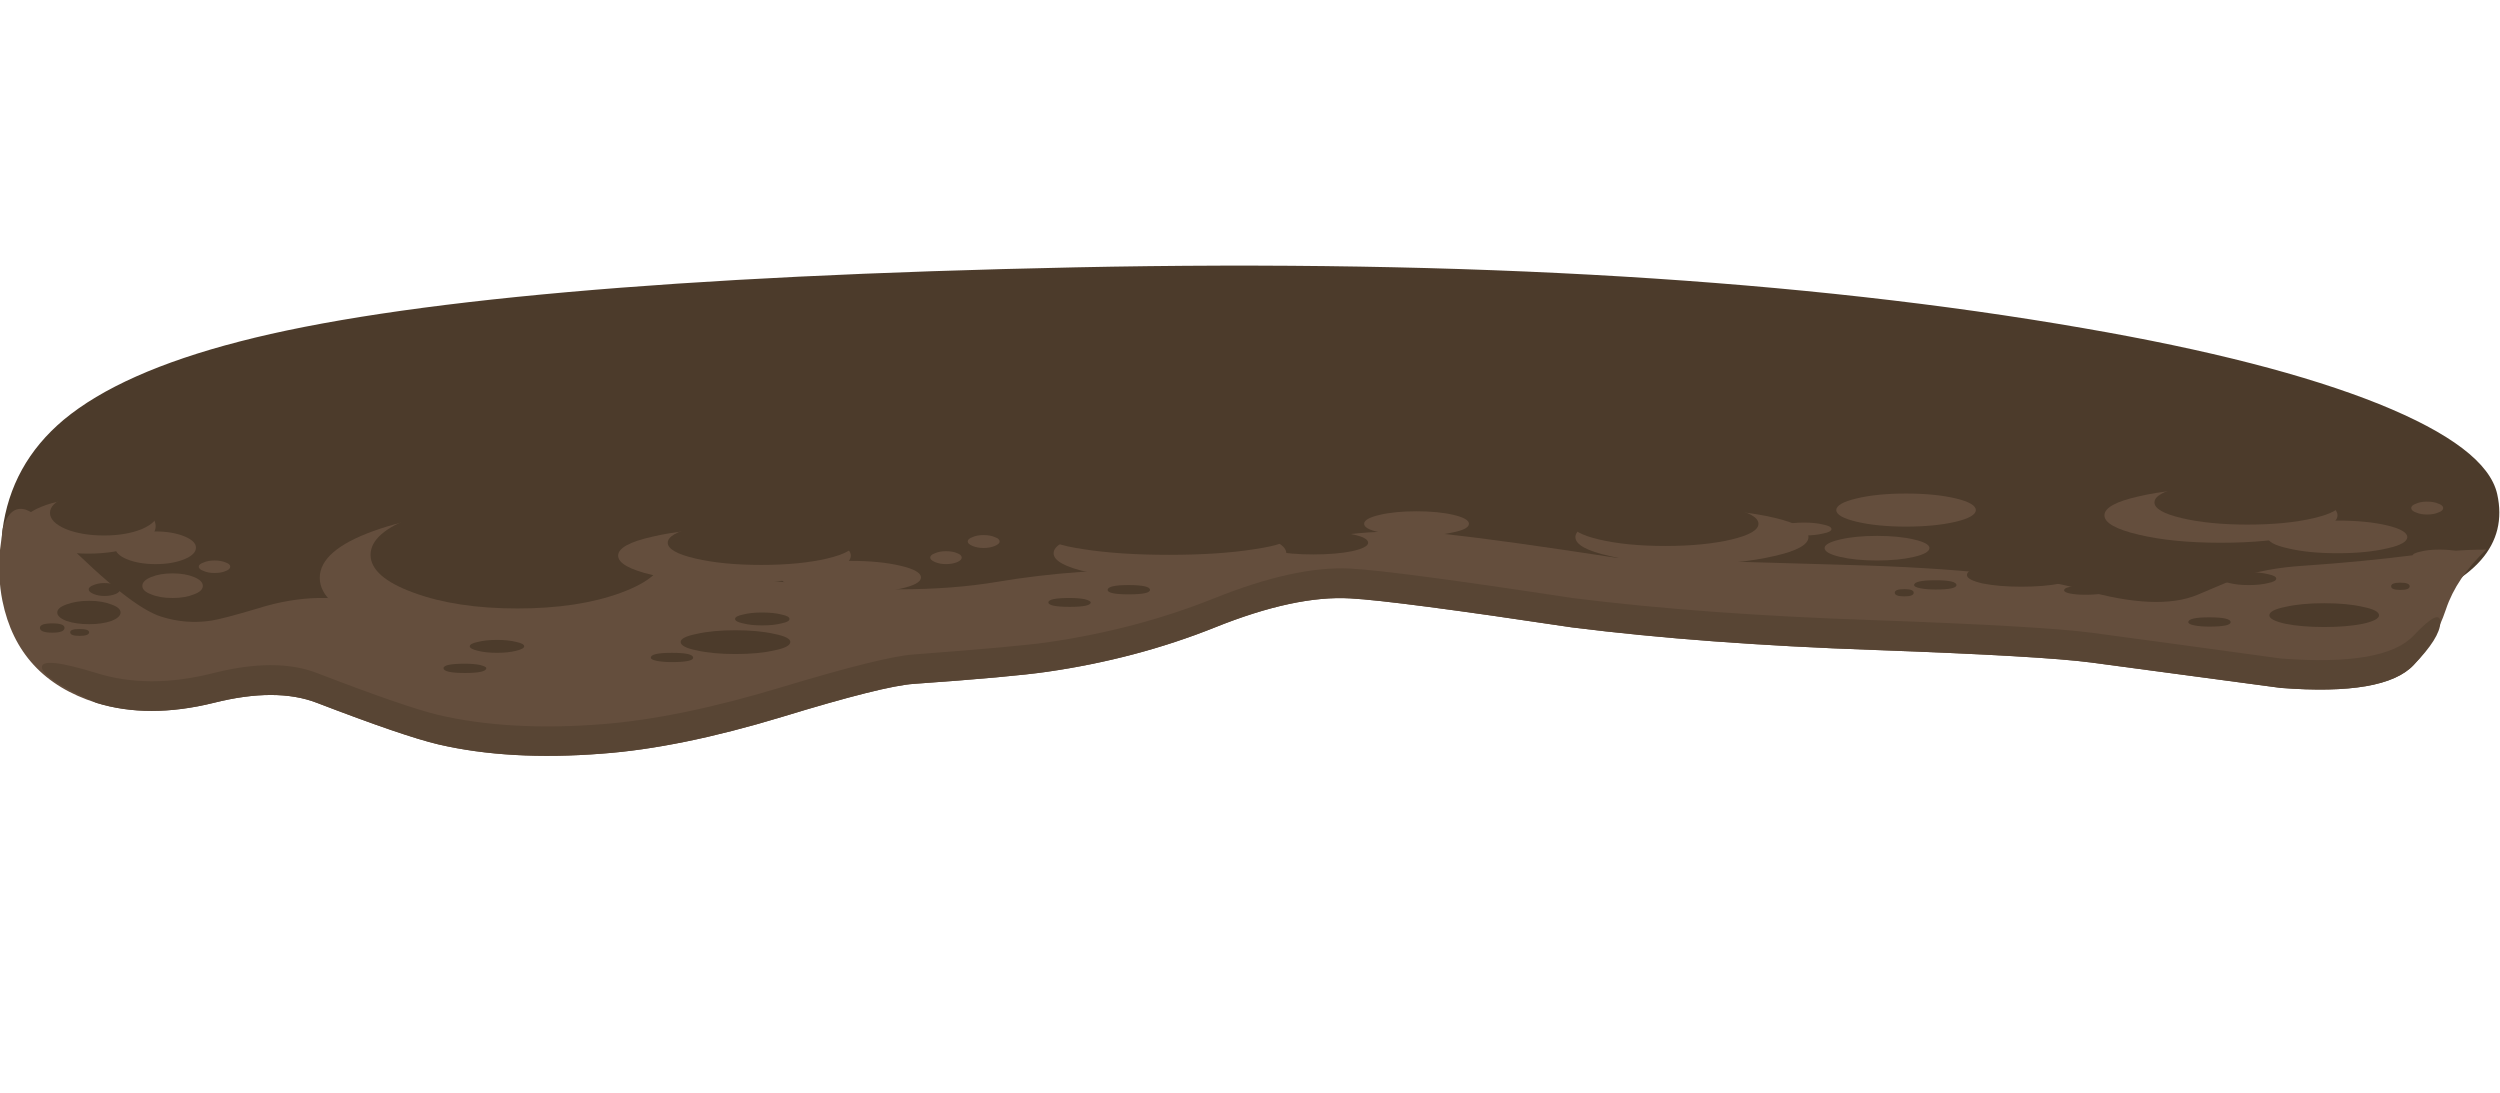 <?xml version="1.0" encoding="iso-8859-1"?>
<!-- Generator: Adobe Illustrator 15.1.0, SVG Export Plug-In . SVG Version: 6.00 Build 0)  -->
<!DOCTYPE svg PUBLIC "-//W3C//DTD SVG 1.1//EN" "http://www.w3.org/Graphics/SVG/1.1/DTD/svg11.dtd">
<svg version="1.1" id="Layer_1" xmlns="http://www.w3.org/2000/svg" xmlns:xlink="http://www.w3.org/1999/xlink" x="0px" y="0px"
	 width="310px" height="135.5px" viewBox="0 0 310 135.5" style="enable-background:new 0 0 310 135.5;" xml:space="preserve">
<path style="fill-rule:evenodd;clip-rule:evenodd;fill:#4C3B2B;" d="M309.65,61.25c1.399,6.267-2.684,10.934-12.25,14
	c-12.934,4.2-34.733,4.8-65.4,1.8c-34.6-3.333-57.25-4.883-67.95-4.649c-6.899,0.166-13.7,0.85-20.4,2.05
	c-5.333,1-12.883,2.783-22.65,5.35c-8.867,2.334-20.283,3.917-34.25,4.75c-13.9,0.834-27.383,0.733-40.45-0.3
	c-14.1-1.1-25.183-3.1-33.25-6C3.917,74.95-0.333,70.8,0.3,65.8C1,60.3,3.533,55.717,7.9,52.05c4.733-3.933,12-7.167,21.8-9.7
	c19.633-5.1,54.2-8.167,103.7-9.2c48.667-1,90.333,1.517,125,7.55c15.433,2.667,27.633,5.8,36.6,9.4
	C303.9,53.7,308.783,57.417,309.65,61.25z"/>
<path style="fill-rule:evenodd;clip-rule:evenodd;fill:#644E3D;" d="M299.6,68.8c3.101-0.434,6-0.649,8.7-0.649
	c-2.467,2.333-4.133,4.8-5,7.399c-0.934,2.767-2.267,5.066-4,6.9c-2.399,2.566-7.899,3.517-16.5,2.85
	c-10.666-1.434-18.5-2.483-23.5-3.149c-4.033-0.534-12.967-1.051-26.8-1.551c-14.167-0.5-26.684-1.433-37.55-2.8
	c-14.634-2.2-23.8-3.399-27.5-3.6c-4.566-0.267-10.167,0.934-16.8,3.6c-6.5,2.601-13.433,4.434-20.8,5.5
	c-3,0.434-8.517,0.934-16.55,1.5c-2.5,0.167-7.95,1.533-16.35,4.101c-8.467,2.566-15.9,4.083-22.3,4.55
	c-7.667,0.6-14.433,0.217-20.3-1.15c-2.833-0.666-7.85-2.383-15.05-5.149c-3.367-1.301-7.633-1.301-12.8,0
	c-5.4,1.333-10.25,1.333-14.55,0C5.483,85.116,1.6,80.9,0.3,74.5c-0.4-2-0.5-4.1-0.3-6.3l0.35-2.7c0.6-1.933,1.55-2.7,2.85-2.3
	c0.966,0.333,2.433,1.5,4.4,3.5c5.7,5.7,9.816,8.95,12.35,9.75c2.066,0.666,4.167,0.833,6.3,0.5c1-0.167,2.9-0.667,5.7-1.5
	c5.167-1.634,10.066-1.733,14.7-0.3c6.434,1.966,12.867,2.767,19.3,2.399c6.3-0.399,11.3-1.866,15-4.399
	c1.667-1.134,3.9-1.717,6.7-1.75c1.733-0.034,4.817,0.216,9.25,0.75c10.5,1.233,19.417,1.233,26.75,0
	c6.733-1.134,13.75-1.634,21.05-1.5c5.167,0.1,10.033-0.733,14.6-2.5c5.4-2.067,12.117-2.7,20.15-1.9
	c4.566,0.5,11.517,1.467,20.85,2.9c0.9,0.1,10.467,0.399,28.7,0.899c13.667,0.367,23.434,1.4,29.3,3.101
	c6.2,1.767,10.934,1.966,14.2,0.6c0.967-0.4,2.583-1.083,4.85-2.05c2.367-0.834,5.134-1.351,8.301-1.55
	C290.583,69.816,295.233,69.366,299.6,68.8z"/>
<path style="fill-rule:evenodd;clip-rule:evenodd;fill:#584534;" d="M299.3,78.8c2.2-2.333,3.3-2.866,3.3-1.6
	c-0.033,1.267-1.133,3.017-3.3,5.25c-2.399,2.566-7.899,3.517-16.5,2.85c-10.666-1.434-18.5-2.483-23.5-3.149
	c-4.033-0.534-12.967-1.051-26.8-1.551c-14.167-0.5-26.684-1.433-37.55-2.8c-14.634-2.2-23.8-3.399-27.5-3.6
	c-4.566-0.267-10.167,0.934-16.8,3.6c-6.5,2.601-13.433,4.434-20.8,5.5c-3,0.434-8.517,0.934-16.55,1.5
	c-2.5,0.167-7.95,1.533-16.35,4.101c-8.467,2.566-15.9,4.083-22.3,4.55c-7.667,0.6-14.433,0.217-20.3-1.15
	c-2.833-0.666-7.85-2.383-15.05-5.149c-3.367-1.301-7.633-1.301-12.8,0c-5.4,1.333-10.25,1.333-14.55,0
	c-4.467-2-6.717-3.467-6.75-4.4c-0.067-0.934,2.183-0.7,6.75,0.7c4.333,1.366,9.183,1.366,14.55,0c5.167-1.3,9.433-1.3,12.8,0
	c7.267,2.8,12.284,4.533,15.05,5.2c5.867,1.366,12.633,1.75,20.3,1.149c6.4-0.5,13.833-2.033,22.3-4.6
	c8.4-2.533,13.85-3.884,16.35-4.05c8.434-0.634,13.95-1.134,16.55-1.5c7.4-1.067,14.333-2.9,20.8-5.5
	c6.667-2.667,12.267-3.884,16.8-3.65c3.7,0.2,12.866,1.417,27.5,3.65c10.866,1.366,23.383,2.283,37.55,2.75
	c13.833,0.5,22.767,1.017,26.8,1.55c5,0.666,12.834,1.733,23.5,3.2C291.4,82.316,296.9,81.366,299.3,78.8z"/>
<path style="fill-rule:evenodd;clip-rule:evenodd;fill:#644E3D;" d="M46.3,65.85c4.4-1.6,9.733-2.4,16-2.4
	c6.267,0,11.617,0.8,16.05,2.4c4.4,1.6,6.6,3.534,6.6,5.8s-2.2,4.183-6.6,5.75C73.917,79,68.567,79.8,62.3,79.8
	c-6.267,0-11.6-0.8-16-2.399c-4.433-1.567-6.65-3.483-6.65-5.75S41.867,67.45,46.3,65.85z"/>
<path style="fill-rule:evenodd;clip-rule:evenodd;fill:#4C3B2B;" d="M82.3,68.8c0,1.834-1.767,3.4-5.3,4.7s-7.817,1.95-12.85,1.95
	S54.833,74.8,51.3,73.5c-3.566-1.3-5.35-2.866-5.35-4.7c0-1.833,1.783-3.4,5.35-4.7c3.534-1.3,7.817-1.95,12.85-1.95
	S73.467,62.8,77,64.1C80.533,65.4,82.3,66.967,82.3,68.8z"/>
<path style="fill-rule:evenodd;clip-rule:evenodd;fill:#644E3D;" d="M19.3,65.25c0,0.933-0.816,1.733-2.45,2.4s-3.6,1-5.9,1
	c-2.3,0-4.25-0.334-5.85-1c-1.633-0.667-2.45-1.467-2.45-2.4s0.817-1.733,2.45-2.4c1.6-0.667,3.55-1,5.85-1c2.3,0,4.267,0.333,5.9,1
	C18.483,63.517,19.3,64.317,19.3,65.25z"/>
<path style="fill-rule:evenodd;clip-rule:evenodd;fill:#644E3D;" d="M24.3,67.9c0,0.567-0.483,1.05-1.45,1.45
	c-1,0.4-2.184,0.601-3.55,0.601s-2.55-0.2-3.55-0.601c-0.967-0.399-1.45-0.883-1.45-1.45c0-0.533,0.483-1,1.45-1.4
	c1-0.4,2.183-0.6,3.55-0.6s2.55,0.2,3.55,0.6C23.817,66.9,24.3,67.367,24.3,67.9z"/>
<path style="fill-rule:evenodd;clip-rule:evenodd;fill:#644E3D;" d="M24.05,71.55c0.733,0.3,1.1,0.667,1.1,1.101
	c0,0.433-0.367,0.783-1.1,1.05c-0.733,0.3-1.617,0.45-2.65,0.45c-1.066,0-1.95-0.15-2.65-0.45c-0.733-0.267-1.1-0.617-1.1-1.05
	c0-0.434,0.367-0.801,1.1-1.101s1.617-0.45,2.65-0.45S23.317,71.25,24.05,71.55z"/>
<path style="fill-rule:evenodd;clip-rule:evenodd;fill:#644E3D;" d="M28.55,70.25c0,0.233-0.183,0.417-0.55,0.55
	c-0.367,0.167-0.833,0.25-1.4,0.25c-0.533,0-0.983-0.083-1.35-0.25c-0.4-0.133-0.6-0.316-0.6-0.55c0-0.2,0.2-0.366,0.6-0.5
	c0.367-0.167,0.817-0.25,1.35-0.25s1,0.083,1.4,0.25C28.367,69.884,28.55,70.05,28.55,70.25z"/>
<path style="fill-rule:evenodd;clip-rule:evenodd;fill:#644E3D;" d="M119.25,69.15c0,0.199-0.183,0.383-0.55,0.55
	c-0.4,0.166-0.867,0.25-1.4,0.25c-0.5,0-0.95-0.084-1.35-0.25c-0.4-0.167-0.6-0.351-0.6-0.55c0-0.233,0.2-0.417,0.6-0.551
	c0.367-0.166,0.816-0.25,1.35-0.25c0.567,0,1.034,0.084,1.4,0.25C119.067,68.733,119.25,68.917,119.25,69.15z"/>
<path style="fill-rule:evenodd;clip-rule:evenodd;fill:#644E3D;" d="M302.95,63c0,0.233-0.2,0.417-0.601,0.55
	c-0.366,0.167-0.833,0.25-1.399,0.25c-0.533,0-0.983-0.083-1.351-0.25C299.2,63.417,299,63.233,299,63s0.2-0.417,0.6-0.55
	c0.367-0.167,0.817-0.25,1.351-0.25c0.566,0,1.033,0.083,1.399,0.25C302.75,62.583,302.95,62.767,302.95,63z"/>
<path style="fill-rule:evenodd;clip-rule:evenodd;fill:#644E3D;" d="M123.95,67.15c0,0.2-0.2,0.383-0.6,0.55
	c-0.4,0.167-0.867,0.25-1.4,0.25c-0.5,0-0.95-0.083-1.35-0.25c-0.4-0.167-0.6-0.35-0.6-0.55c0-0.233,0.2-0.417,0.6-0.55
	c0.367-0.167,0.816-0.25,1.35-0.25c0.566,0,1.033,0.083,1.4,0.25C123.75,66.733,123.95,66.917,123.95,67.15z"/>
<path style="fill-rule:evenodd;clip-rule:evenodd;fill:#4C3B2B;" d="M14.9,73.1c0,0.2-0.183,0.384-0.55,0.551
	c-0.4,0.166-0.867,0.25-1.4,0.25c-0.5,0-0.95-0.084-1.35-0.25C11.2,73.483,11,73.3,11,73.1c0-0.233,0.2-0.416,0.6-0.55
	c0.367-0.166,0.816-0.25,1.35-0.25c0.566,0,1.033,0.084,1.4,0.25C14.717,72.684,14.9,72.866,14.9,73.1z"/>
<path style="fill-rule:evenodd;clip-rule:evenodd;fill:#4C3B2B;" d="M14.95,75.95c0,0.399-0.383,0.75-1.15,1.05
	c-0.767,0.267-1.683,0.4-2.75,0.4c-1.066,0-2-0.134-2.8-0.4c-0.767-0.3-1.15-0.65-1.15-1.05c0-0.4,0.383-0.733,1.15-1
	c0.8-0.3,1.733-0.45,2.8-0.45c1.067,0,1.983,0.15,2.75,0.45C14.567,75.217,14.95,75.55,14.95,75.95z"/>
<path style="fill-rule:evenodd;clip-rule:evenodd;fill:#4C3B2B;" d="M6.5,77.3c1,0,1.5,0.184,1.5,0.55c0,0.4-0.5,0.601-1.5,0.601
	c-1.033,0-1.55-0.2-1.55-0.601C4.95,77.483,5.467,77.3,6.5,77.3z"/>
<path style="fill-rule:evenodd;clip-rule:evenodd;fill:#4C3B2B;" d="M11.05,78.4c0,0.3-0.4,0.449-1.2,0.449
	C9.083,78.85,8.7,78.7,8.7,78.4c0-0.267,0.383-0.4,1.15-0.4C10.65,78,11.05,78.134,11.05,78.4z"/>
<path style="fill-rule:evenodd;clip-rule:evenodd;fill:#4C3B2B;" d="M19.55,63.6c0,0.767-0.65,1.433-1.95,2
	c-1.3,0.533-2.867,0.8-4.7,0.8c-1.833,0-3.417-0.267-4.75-0.8c-1.3-0.567-1.95-1.233-1.95-2s0.65-1.417,1.95-1.95
	c1.333-0.533,2.917-0.8,4.75-0.8c1.833,0,3.4,0.267,4.7,0.8C18.9,62.183,19.55,62.833,19.55,63.6z"/>
<path style="fill-rule:evenodd;clip-rule:evenodd;fill:#644E3D;" d="M105.5,68.9c0,0.933-1.4,1.733-4.2,2.399
	c-2.8,0.667-6.2,1-10.2,1s-7.4-0.333-10.2-1c-2.833-0.666-4.25-1.467-4.25-2.399c0-0.934,1.417-1.717,4.25-2.351
	c2.8-0.667,6.2-1,10.2-1c3.967,0,7.367,0.333,10.2,1C104.1,67.183,105.5,67.967,105.5,68.9z"/>
<path style="fill-rule:evenodd;clip-rule:evenodd;fill:#644E3D;" d="M114.2,71.6c0,0.567-0.85,1.034-2.55,1.4
	c-1.7,0.4-3.75,0.6-6.15,0.6c-2.367,0-4.4-0.199-6.1-0.6c-1.7-0.366-2.55-0.833-2.55-1.4c0-0.566,0.85-1.05,2.55-1.449
	c1.667-0.4,3.7-0.601,6.1-0.601s4.45,0.2,6.15,0.601C113.35,70.55,114.2,71.033,114.2,71.6z"/>
<path style="fill-rule:evenodd;clip-rule:evenodd;fill:#644E3D;" d="M115.65,76.3c0,0.434-0.633,0.783-1.9,1.05
	c-1.3,0.301-2.85,0.45-4.65,0.45c-1.8,0-3.333-0.149-4.6-0.45c-1.267-0.267-1.9-0.616-1.9-1.05s0.633-0.783,1.9-1.05
	c1.267-0.3,2.8-0.45,4.6-0.45c1.8,0,3.35,0.15,4.65,0.45C115.017,75.517,115.65,75.866,115.65,76.3z"/>
<path style="fill-rule:evenodd;clip-rule:evenodd;fill:#644E3D;" d="M121.55,73.95c0,0.233-0.333,0.416-1,0.55
	c-0.633,0.167-1.417,0.25-2.35,0.25c-0.967,0-1.767-0.083-2.4-0.25c-0.667-0.134-1-0.316-1-0.55s0.333-0.417,1-0.55
	c0.633-0.167,1.434-0.25,2.4-0.25c0.933,0,1.716,0.083,2.35,0.25C121.217,73.533,121.55,73.717,121.55,73.95z"/>
<path style="fill-rule:evenodd;clip-rule:evenodd;fill:#4C3B2B;" d="M97.9,76.75c0,0.233-0.333,0.417-1,0.55
	c-0.633,0.167-1.433,0.25-2.4,0.25c-0.933,0-1.717-0.083-2.35-0.25c-0.667-0.133-1-0.316-1-0.55s0.333-0.417,1-0.55
	c0.633-0.167,1.417-0.25,2.35-0.25c0.967,0,1.767,0.083,2.4,0.25C97.567,76.333,97.9,76.517,97.9,76.75z"/>
<path style="fill-rule:evenodd;clip-rule:evenodd;fill:#4C3B2B;" d="M65,80.15c0,0.199-0.333,0.383-1,0.55
	c-0.667,0.166-1.45,0.25-2.35,0.25c-0.933,0-1.733-0.084-2.4-0.25c-0.667-0.167-1-0.351-1-0.55c0-0.233,0.333-0.417,1-0.551
	c0.633-0.166,1.433-0.25,2.4-0.25c0.934,0,1.717,0.084,2.35,0.25C64.667,79.733,65,79.917,65,80.15z"/>
<path style="fill-rule:evenodd;clip-rule:evenodd;fill:#4C3B2B;" d="M98,79.6c0,0.434-0.667,0.784-2,1.051
	c-1.3,0.3-2.9,0.449-4.8,0.449c-1.9,0-3.5-0.149-4.8-0.449c-1.333-0.267-2-0.617-2-1.051c0-0.399,0.667-0.733,2-1
	c1.333-0.3,2.934-0.449,4.8-0.449S94.667,78.3,96,78.6C97.333,78.866,98,79.2,98,79.6z"/>
<path style="fill-rule:evenodd;clip-rule:evenodd;fill:#4C3B2B;" d="M85.95,81.55c0,0.367-0.883,0.55-2.65,0.55
	c-0.733,0-1.35-0.05-1.85-0.149c-0.5-0.101-0.75-0.233-0.75-0.4c0-0.399,0.867-0.6,2.6-0.6C85.067,80.95,85.95,81.15,85.95,81.55z"
	/>
<path style="fill-rule:evenodd;clip-rule:evenodd;fill:#4C3B2B;" d="M237.35,72.55c0-0.399,0.884-0.6,2.65-0.6
	c1.733,0,2.6,0.2,2.6,0.6c0,0.367-0.866,0.55-2.6,0.55c-0.733,0-1.35-0.05-1.85-0.149C237.616,72.85,237.35,72.717,237.35,72.55z"/>
<path style="fill-rule:evenodd;clip-rule:evenodd;fill:#4C3B2B;" d="M60.3,82.85c0,0.4-0.883,0.601-2.65,0.601S55,83.25,55,82.85
	c0-0.366,0.883-0.55,2.65-0.55c0.733,0,1.35,0.05,1.85,0.15C60.033,82.583,60.3,82.717,60.3,82.85z"/>
<path style="fill-rule:evenodd;clip-rule:evenodd;fill:#4C3B2B;" d="M105.95,67.3c0,0.767-1.117,1.417-3.35,1.95
	c-2.267,0.533-5,0.8-8.2,0.8c-3.2,0-5.933-0.267-8.2-0.8c-2.267-0.533-3.4-1.184-3.4-1.95s1.133-1.417,3.4-1.95
	c2.267-0.533,5-0.8,8.2-0.8c3.2,0,5.934,0.267,8.2,0.8C104.833,65.883,105.95,66.533,105.95,67.3z"/>
<path style="fill-rule:evenodd;clip-rule:evenodd;fill:#644E3D;" d="M289.85,63.9c0,0.934-1.399,1.733-4.199,2.4
	c-2.834,0.667-6.25,1-10.25,1s-7.4-0.333-10.2-1c-2.834-0.667-4.25-1.466-4.25-2.4c0-0.933,1.416-1.717,4.25-2.35
	c2.833-0.667,6.233-1,10.2-1c4,0,7.416,0.333,10.25,1C288.45,62.183,289.85,62.967,289.85,63.9z"/>
<path style="fill-rule:evenodd;clip-rule:evenodd;fill:#644E3D;" d="M289.85,64.55c2.4,0,4.45,0.2,6.15,0.6
	c1.667,0.4,2.5,0.883,2.5,1.45c0,0.566-0.833,1.033-2.5,1.4c-1.7,0.4-3.75,0.6-6.15,0.6c-2.399,0-4.433-0.199-6.1-0.6
	c-1.7-0.367-2.55-0.833-2.55-1.4c0-0.567,0.85-1.05,2.55-1.45C285.417,64.75,287.45,64.55,289.85,64.55z"/>
<path style="fill-rule:evenodd;clip-rule:evenodd;fill:#644E3D;" d="M288.85,70.25c1.267-0.3,2.801-0.45,4.601-0.45
	s3.333,0.15,4.6,0.45c1.267,0.267,1.9,0.616,1.9,1.05s-0.634,0.783-1.9,1.05c-1.267,0.301-2.8,0.45-4.6,0.45
	s-3.334-0.149-4.601-0.45c-1.267-0.267-1.899-0.616-1.899-1.05S287.583,70.517,288.85,70.25z"/>
<path style="fill-rule:evenodd;clip-rule:evenodd;fill:#644E3D;" d="M305.9,68.95c0,0.233-0.334,0.416-1,0.55
	c-0.634,0.167-1.434,0.25-2.4,0.25c-0.934,0-1.717-0.083-2.35-0.25c-0.667-0.134-1-0.316-1-0.55s0.333-0.417,1-0.55
	c0.633-0.167,1.416-0.25,2.35-0.25c0.967,0,1.767,0.083,2.4,0.25C305.566,68.533,305.9,68.717,305.9,68.95z"/>
<path style="fill-rule:evenodd;clip-rule:evenodd;fill:#4C3B2B;" d="M282.25,71.75c0,0.233-0.333,0.417-1,0.55
	c-0.667,0.167-1.467,0.25-2.4,0.25c-0.933,0-1.733-0.083-2.399-0.25c-0.667-0.133-1-0.316-1-0.55s0.333-0.417,1-0.55
	c0.666-0.167,1.467-0.25,2.399-0.25c0.934,0,1.733,0.083,2.4,0.25C281.917,71.333,282.25,71.517,282.25,71.75z"/>
<path style="fill-rule:evenodd;clip-rule:evenodd;fill:#4C3B2B;" d="M295,76.3c0,0.4-0.667,0.75-2,1.05
	c-1.333,0.267-2.934,0.4-4.8,0.4c-1.867,0-3.467-0.134-4.8-0.4c-1.334-0.3-2-0.649-2-1.05c0-0.434,0.666-0.783,2-1.05
	c1.3-0.3,2.899-0.45,4.8-0.45c1.899,0,3.5,0.15,4.8,0.45C294.333,75.517,295,75.866,295,76.3z"/>
<path style="fill-rule:evenodd;clip-rule:evenodd;fill:#4C3B2B;" d="M169.65,67.3c0,0.4-0.667,0.75-2,1.05
	c-1.334,0.267-2.934,0.4-4.801,0.4c-1.866,0-3.466-0.134-4.8-0.4c-1.333-0.3-2-0.649-2-1.05c0-0.433,0.667-0.783,2-1.05
	c1.3-0.3,2.9-0.45,4.8-0.45c1.9,0,3.5,0.15,4.801,0.45C168.983,66.517,169.65,66.867,169.65,67.3z"/>
<path style="fill-rule:evenodd;clip-rule:evenodd;fill:#4C3B2B;" d="M276.6,77.15c0,0.366-0.883,0.55-2.649,0.55
	c-0.733,0-1.351-0.05-1.851-0.15c-0.5-0.1-0.75-0.233-0.75-0.399c0-0.4,0.867-0.601,2.601-0.601
	C275.717,76.55,276.6,76.75,276.6,77.15z"/>
<path style="fill-rule:evenodd;clip-rule:evenodd;fill:#4C3B2B;" d="M237.3,73.5c0,0.3-0.383,0.45-1.149,0.45
	c-0.801,0-1.2-0.15-1.2-0.45s0.399-0.45,1.2-0.45C236.917,73.05,237.3,73.2,237.3,73.5z"/>
<path style="fill-rule:evenodd;clip-rule:evenodd;fill:#4C3B2B;" d="M296.5,72.7c0-0.3,0.384-0.45,1.15-0.45s1.149,0.15,1.149,0.45
	s-0.383,0.45-1.149,0.45S296.5,73,296.5,72.7z"/>
<path style="fill-rule:evenodd;clip-rule:evenodd;fill:#4C3B2B;" d="M142.6,73.15c0,0.366-0.883,0.55-2.65,0.55
	c-1.733,0-2.6-0.184-2.6-0.55c0-0.4,0.867-0.601,2.6-0.601C141.717,72.55,142.6,72.75,142.6,73.15z"/>
<path style="fill-rule:evenodd;clip-rule:evenodd;fill:#4C3B2B;" d="M135.25,74.7c0,0.366-0.867,0.55-2.6,0.55
	c-1.767,0-2.65-0.184-2.65-0.55c0-0.367,0.883-0.55,2.65-0.55c0.733,0,1.35,0.05,1.85,0.149C135,74.434,135.25,74.566,135.25,74.7z"
	/>
<path style="fill-rule:evenodd;clip-rule:evenodd;fill:#4C3B2B;" d="M290.3,62.3c0,0.767-1.133,1.417-3.399,1.95s-5,0.8-8.2,0.8
	c-3.167,0-5.884-0.267-8.15-0.8s-3.399-1.183-3.399-1.95c0-0.767,1.133-1.417,3.399-1.95c2.233-0.533,4.95-0.8,8.15-0.8
	c3.233,0,5.967,0.267,8.2,0.8C289.167,60.883,290.3,61.533,290.3,62.3z"/>
<path style="fill-rule:evenodd;clip-rule:evenodd;fill:#644E3D;" d="M159.5,68.6c0,0.934-1.4,1.717-4.2,2.351
	c-2.833,0.666-6.233,1-10.2,1c-4,0-7.4-0.334-10.2-1c-2.833-0.634-4.25-1.417-4.25-2.351c0-0.933,1.417-1.733,4.25-2.399
	c2.8-0.667,6.2-1,10.2-1s7.4,0.333,10.2,1C158.1,66.867,159.5,67.667,159.5,68.6z"/>
<path style="fill-rule:evenodd;clip-rule:evenodd;fill:#4C3B2B;" d="M159.95,66.5c0,0.633-1.467,1.167-4.4,1.6
	c-2.933,0.467-6.466,0.7-10.6,0.7c-4.1,0-7.633-0.233-10.6-0.7c-2.934-0.433-4.4-0.966-4.4-1.6s1.466-1.183,4.4-1.65
	c2.9-0.434,6.433-0.65,10.6-0.65c4.167,0,7.7,0.216,10.6,0.65C158.483,65.317,159.95,65.867,159.95,66.5z"/>
<path style="fill-rule:evenodd;clip-rule:evenodd;fill:#644E3D;" d="M195.35,66.6c0-0.934,1.417-1.733,4.25-2.4
	c2.801-0.667,6.2-1,10.2-1s7.4,0.333,10.2,1c2.833,0.667,4.25,1.466,4.25,2.4c0,0.933-1.417,1.716-4.25,2.35
	c-2.833,0.666-6.233,1-10.2,1c-4,0-7.399-0.334-10.2-1C196.767,68.316,195.35,67.533,195.35,66.6z"/>
<path style="fill-rule:evenodd;clip-rule:evenodd;fill:#644E3D;" d="M227.7,63.25c0-0.567,0.85-1.05,2.55-1.45
	c1.667-0.4,3.7-0.6,6.1-0.6c2.4,0,4.45,0.2,6.15,0.6c1.667,0.4,2.5,0.883,2.5,1.45s-0.833,1.05-2.5,1.45
	c-1.733,0.4-3.783,0.6-6.15,0.6c-2.366,0-4.399-0.2-6.1-0.6C228.55,64.3,227.7,63.817,227.7,63.25z"/>
<path style="fill-rule:evenodd;clip-rule:evenodd;fill:#644E3D;" d="M226.25,67.95c0-0.4,0.634-0.75,1.9-1.05
	c1.267-0.3,2.8-0.45,4.6-0.45s3.333,0.15,4.6,0.45c1.267,0.3,1.9,0.65,1.9,1.05c0,0.434-0.634,0.8-1.9,1.1s-2.8,0.45-4.6,0.45
	s-3.333-0.15-4.6-0.45S226.25,68.384,226.25,67.95z"/>
<path style="fill-rule:evenodd;clip-rule:evenodd;fill:#644E3D;" d="M171.05,63.85c1.267-0.3,2.8-0.45,4.601-0.45
	c1.8,0,3.333,0.15,4.6,0.45c1.267,0.3,1.9,0.667,1.9,1.1c0,0.433-0.634,0.783-1.9,1.05c-1.267,0.3-2.8,0.45-4.6,0.45
	c-1.801,0-3.334-0.15-4.601-0.45c-1.267-0.267-1.899-0.617-1.899-1.05C169.15,64.517,169.783,64.15,171.05,63.85z"/>
<path style="fill-rule:evenodd;clip-rule:evenodd;fill:#644E3D;" d="M220.3,65.6c0-0.233,0.334-0.417,1-0.55
	c0.634-0.167,1.434-0.25,2.4-0.25c0.934,0,1.733,0.083,2.399,0.25c0.667,0.133,1,0.317,1,0.55s-0.333,0.417-1,0.55
	c-0.666,0.167-1.466,0.25-2.399,0.25c-0.967,0-1.767-0.083-2.4-0.25C220.634,66.017,220.3,65.833,220.3,65.6z"/>
<path style="fill-rule:evenodd;clip-rule:evenodd;fill:#4C3B2B;" d="M244,68.4c0-0.2,0.333-0.384,1-0.55
	c0.667-0.167,1.45-0.25,2.35-0.25c0.934,0,1.733,0.083,2.4,0.25c0.667,0.167,1,0.35,1,0.55c0,0.233-0.333,0.416-1,0.55
	c-0.634,0.166-1.434,0.25-2.4,0.25c-0.933,0-1.716-0.084-2.35-0.25C244.333,68.816,244,68.634,244,68.4z"/>
<path style="fill-rule:evenodd;clip-rule:evenodd;fill:#4C3B2B;" d="M255.5,70.25c1.3,0.267,1.95,0.616,1.95,1.05
	c0,0.4-0.65,0.75-1.95,1.05c-1.333,0.267-2.95,0.4-4.85,0.4c-1.867,0-3.467-0.134-4.801-0.4c-1.3-0.3-1.949-0.649-1.949-1.05
	c0-0.434,0.649-0.783,1.949-1.05c1.334-0.3,2.934-0.45,4.801-0.45C252.55,69.8,254.167,69.95,255.5,70.25z"/>
<path style="fill-rule:evenodd;clip-rule:evenodd;fill:#4C3B2B;" d="M255.95,73.2c0-0.367,0.866-0.55,2.6-0.55
	c0.733,0,1.351,0.05,1.851,0.149c0.533,0.134,0.8,0.267,0.8,0.4c0,0.366-0.884,0.55-2.65,0.55c-0.733,0-1.35-0.05-1.85-0.15
	C256.2,73.5,255.95,73.366,255.95,73.2z"/>
<path style="fill-rule:evenodd;clip-rule:evenodd;fill:#4C3B2B;" d="M194.9,64.95c0-0.767,1.133-1.417,3.399-1.95s5-0.8,8.2-0.8
	s5.934,0.267,8.2,0.8c2.233,0.533,3.35,1.183,3.35,1.95c0,0.767-1.116,1.417-3.35,1.95c-2.267,0.533-5,0.8-8.2,0.8
	s-5.934-0.267-8.2-0.8S194.9,65.717,194.9,64.95z"/>
</svg>
